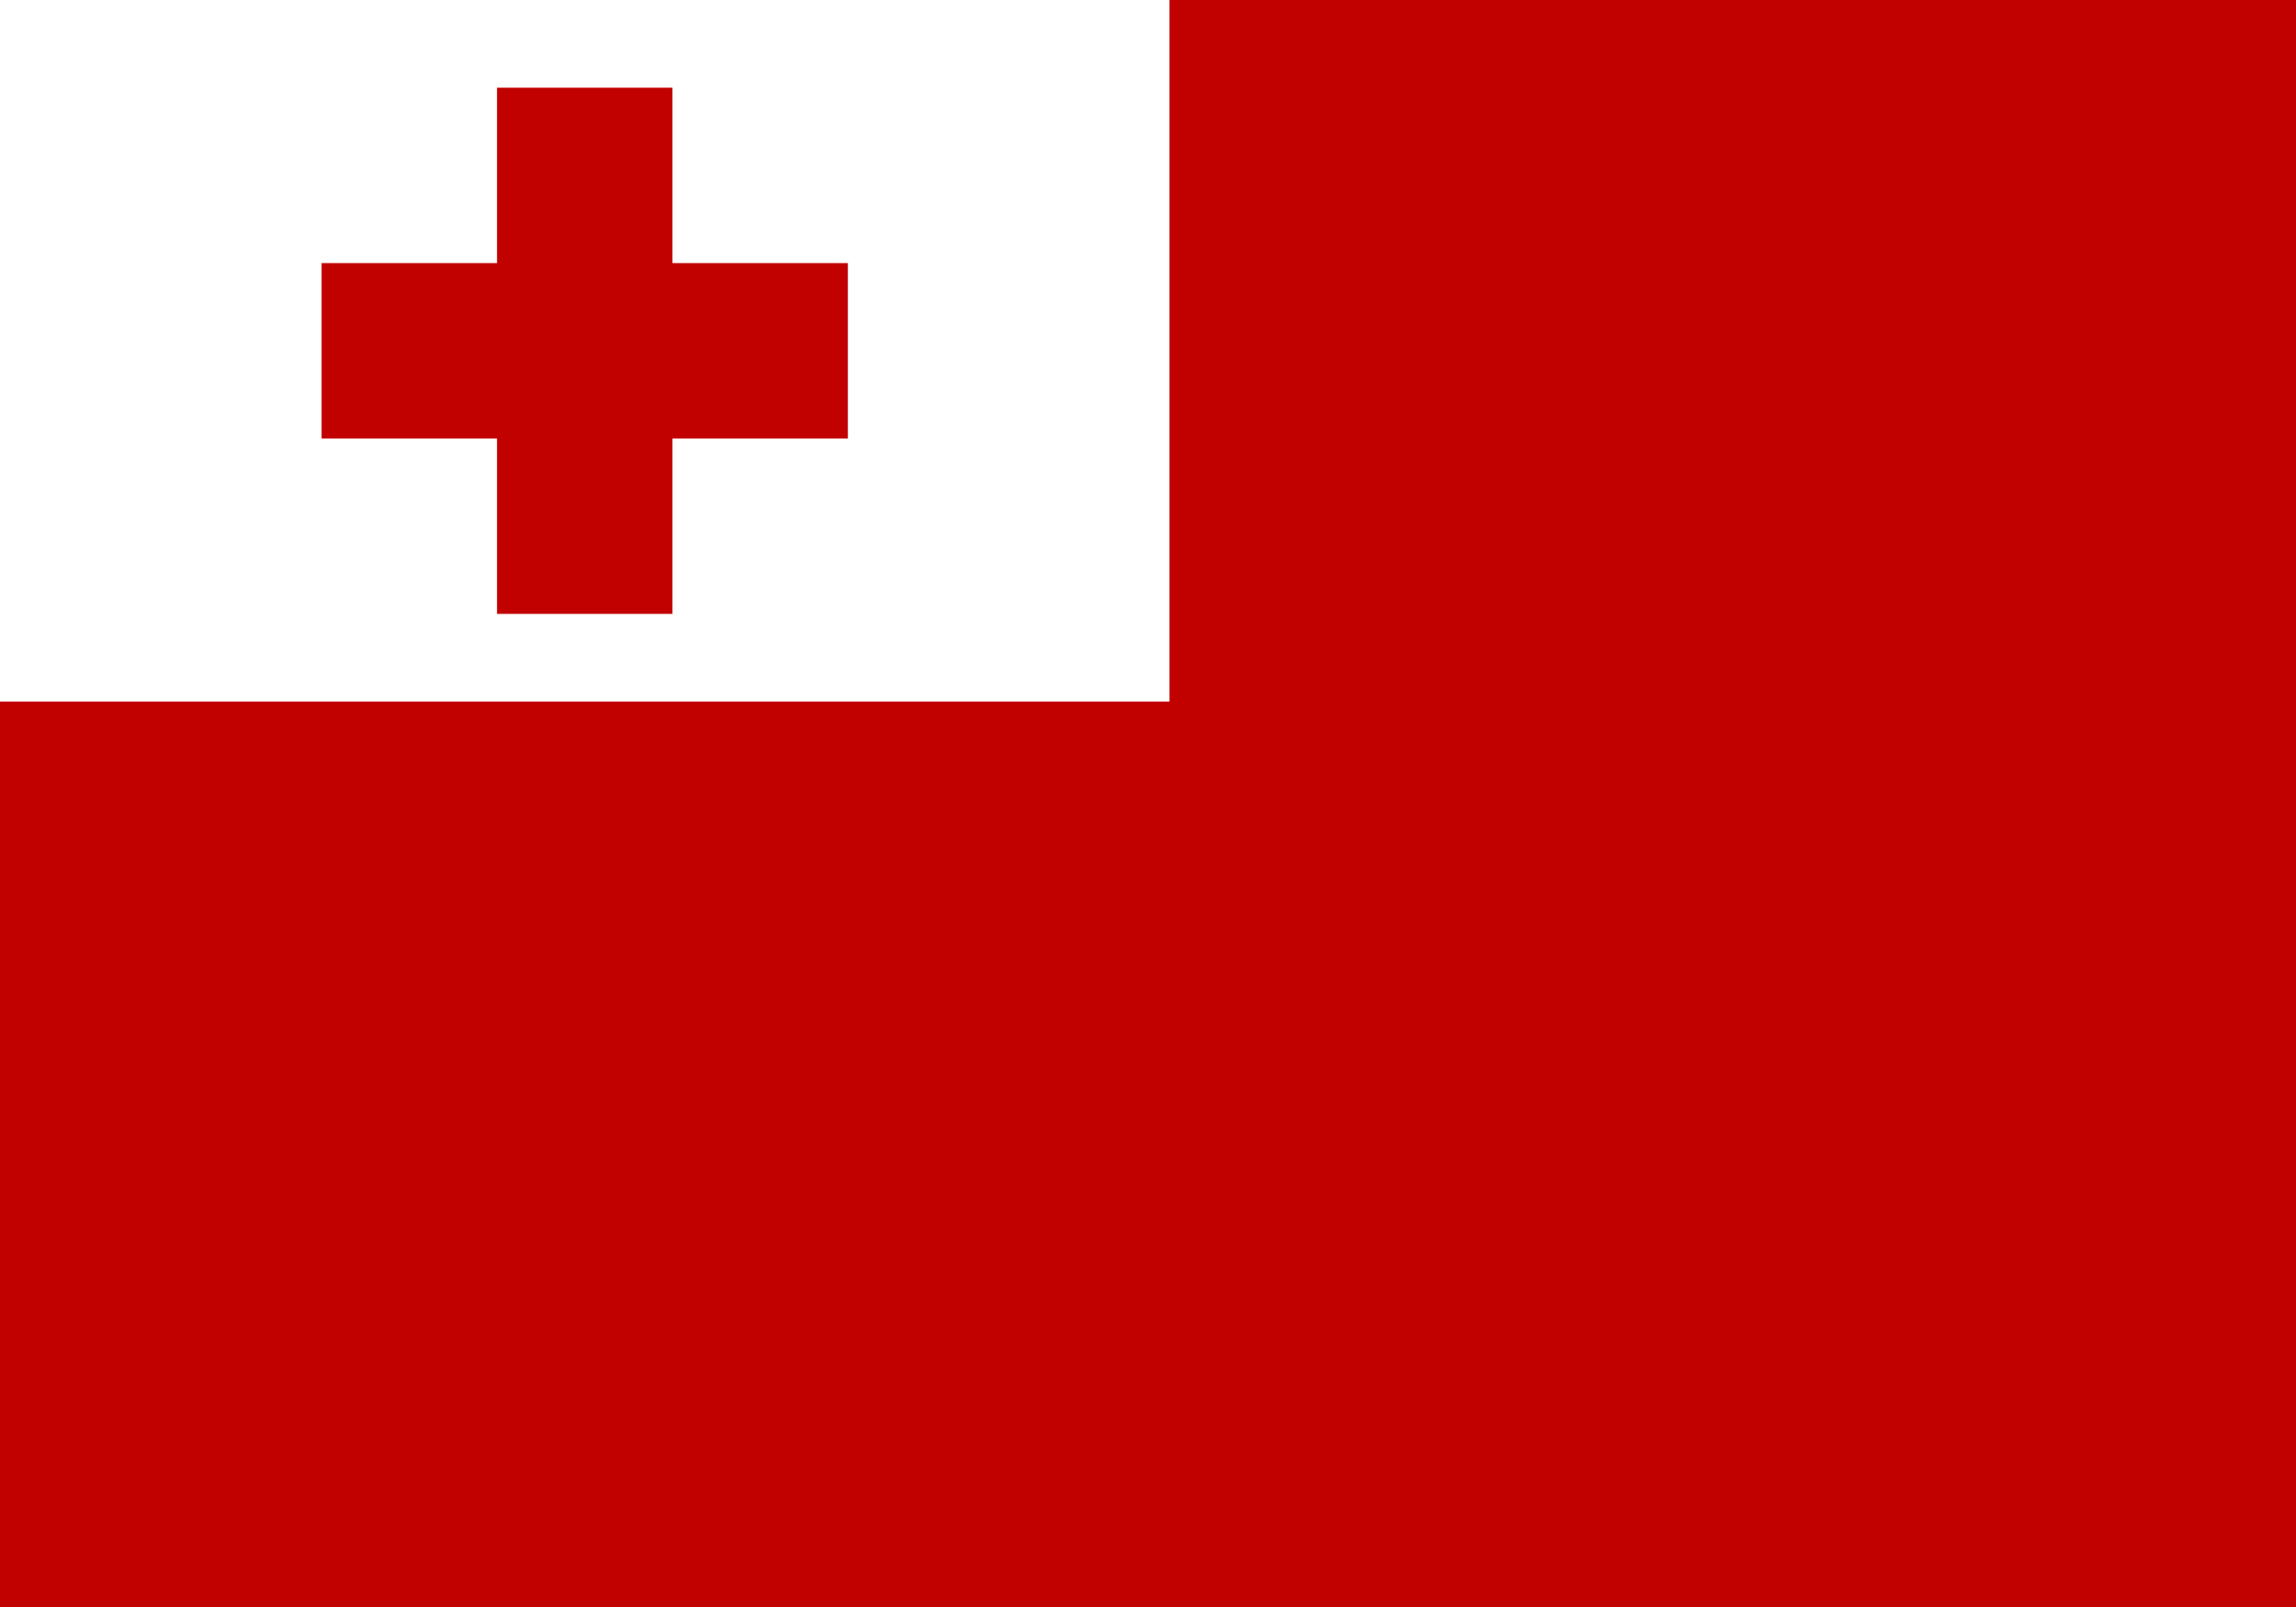 <?xml version="1.0" encoding="UTF-8" standalone="no"?>
<svg
   xmlns:dc="http://purl.org/dc/elements/1.1/"
   xmlns:cc="http://creativecommons.org/ns#"
   xmlns:rdf="http://www.w3.org/1999/02/22-rdf-syntax-ns#"
   xmlns:svg="http://www.w3.org/2000/svg"
   xmlns="http://www.w3.org/2000/svg"
   xmlns:sodipodi="http://sodipodi.sourceforge.net/DTD/sodipodi-0.dtd"
   xmlns:inkscape="http://www.inkscape.org/namespaces/inkscape"
   width="1000"
   height="700"
   viewBox="0 0 96 48"
   version="1.1"
   id="svg12"
   sodipodi:docname="to.svg"
   inkscape:version="0.92.3 (2405546, 2018-03-11)">
  <defs
     id="defs16" />
  <sodipodi:namedview
     pagecolor="#ffffff"
     bordercolor="#666666"
     borderopacity="1"
     objecttolerance="10"
     gridtolerance="10"
     guidetolerance="10"
     inkscape:pageopacity="0"
     inkscape:pageshadow="2"
     inkscape:window-width="2560"
     inkscape:window-height="1376"
     id="namedview14"
     showgrid="false"
     inkscape:zoom="1.3485714"
     inkscape:cx="513.23746"
     inkscape:cy="339.98341"
     inkscape:window-x="0"
     inkscape:window-y="0"
     inkscape:window-maximized="1"
     inkscape:current-layer="g10" />
  <g
     id="g10"
     fill="#C10000">
    <rect
       width="96"
       height="67.363"
       id="rect2"
       x="0"
       y="-9.6"
       style="stroke-width:1.185" />
    <rect
       width="48.898"
       height="29.339"
       id="rect4"
       x="0"
       y="-9.6"
       style="fill:#ffffff;stroke-width:1.222" />
    <rect
       x="20.782"
       y="-5.933"
       width="7.335"
       height="22.004"
       id="rect6"
       style="stroke-width:1.222" />
    <rect
       x="13.447"
       y="1.402"
       width="22.004"
       height="7.335"
       id="rect8"
       style="stroke-width:1.222" />
  </g>
</svg>
